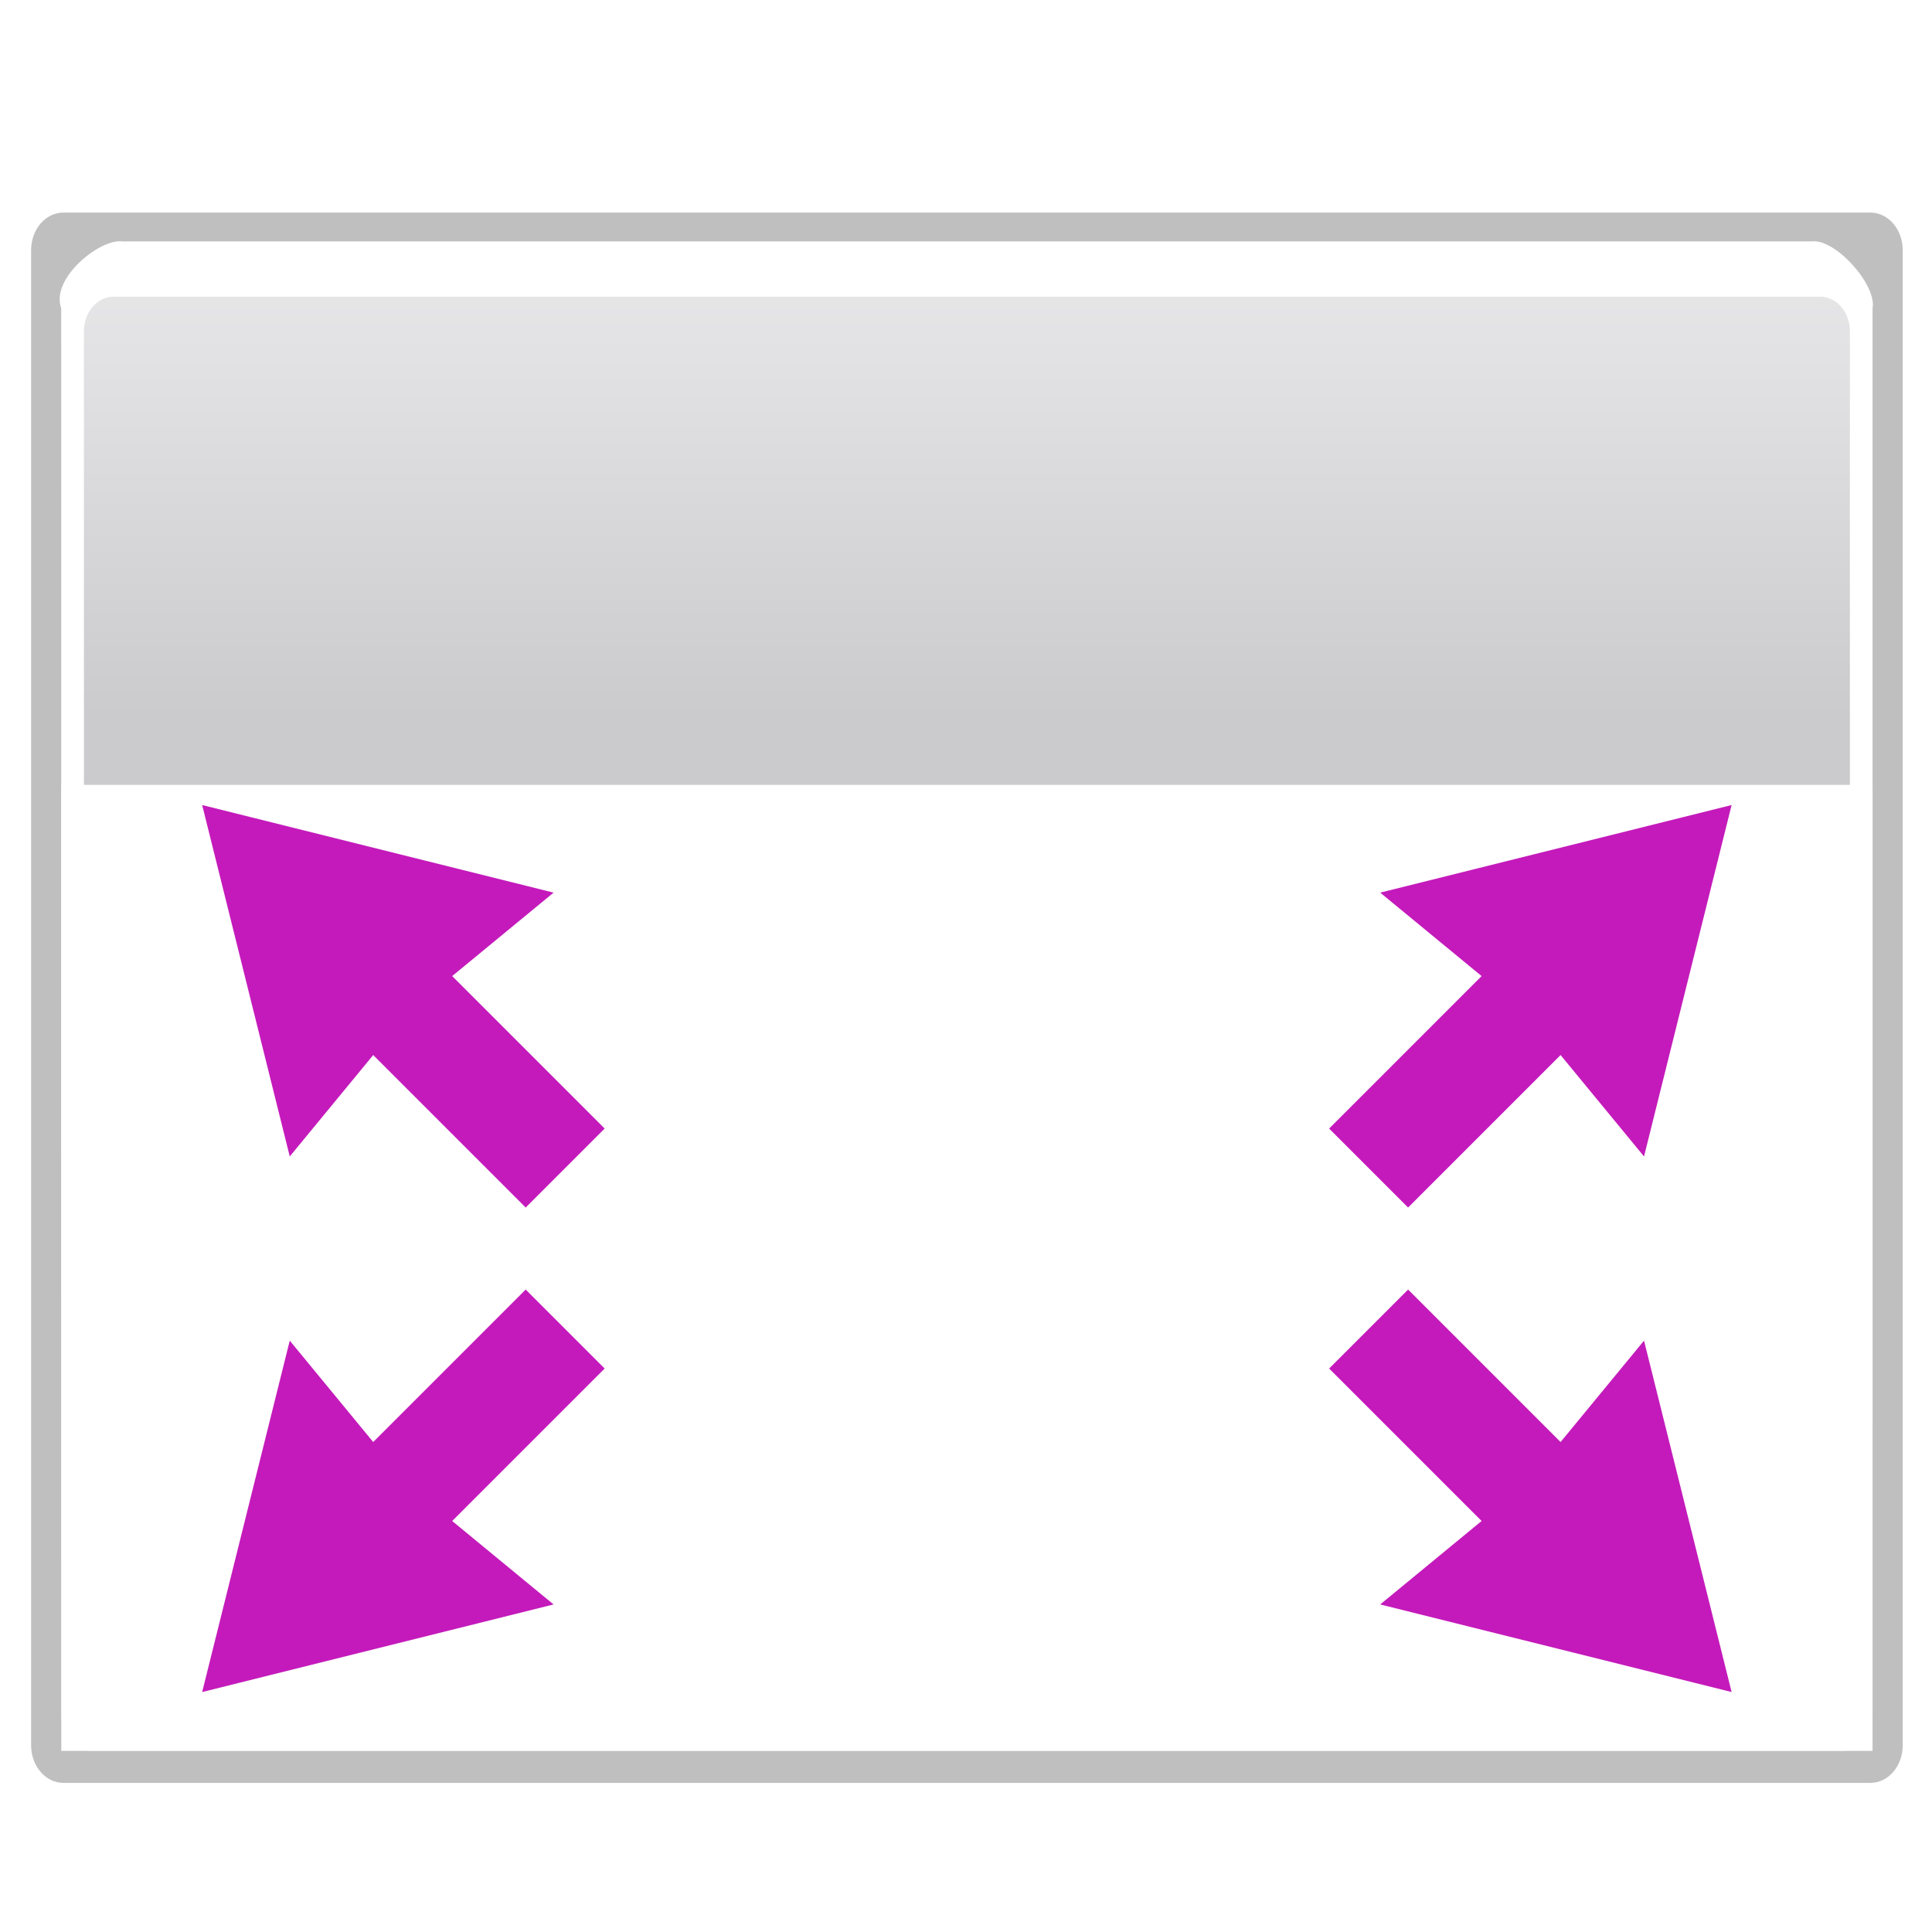 <?xml version="1.0" encoding="UTF-8" standalone="no"?>
<svg
   xmlns:dc="http://purl.org/dc/elements/1.1/"
   xmlns:cc="http://creativecommons.org/ns#"
   xmlns:rdf="http://www.w3.org/1999/02/22-rdf-syntax-ns#"
   xmlns:svg="http://www.w3.org/2000/svg"
   xmlns="http://www.w3.org/2000/svg"
   xmlns:sodipodi="http://sodipodi.sourceforge.net/DTD/sodipodi-0.dtd"
   xmlns:inkscape="http://www.inkscape.org/namespaces/inkscape"
   height="32"
   width="32"
   version="1.1"
   id="svg39"
   sodipodi:docname="view-fullscreen.svg"
   inkscape:version="0.92.3 (2405546, 2018-03-11)"
   inkscape:export-filename="/home/rizmut/Dokumen/Rizmut/Github/karasa-jaga-icon-theme/build/Karasa-Jaga/32x32/actions/view-fullscreen.png"
   inkscape:export-xdpi="96"
   inkscape:export-ydpi="96">
  <defs
     id="defs43" />
  <sodipodi:namedview
     pagecolor="#ffffff"
     bordercolor="#666666"
     borderopacity="1"
     objecttolerance="10"
     gridtolerance="10"
     guidetolerance="10"
     inkscape:pageopacity="0"
     inkscape:pageshadow="2"
     inkscape:window-width="1366"
     inkscape:window-height="693"
     id="namedview41"
     showgrid="false"
     inkscape:zoom="7.375"
     inkscape:cx="16"
     inkscape:cy="16"
     inkscape:window-x="0"
     inkscape:window-y="0"
     inkscape:window-maximized="1"
     inkscape:current-layer="g35" />
  <filter
     id="a">
    <feGaussianBlur
       stdDeviation="1.178"
       id="feGaussianBlur2" />
  </filter>
  <linearGradient
     id="b"
     gradientTransform="matrix(.121 0 0 .176 195.189 511.66)"
     gradientUnits="userSpaceOnUse"
     x1="-333.029"
     x2="-333.029"
     y1="-1473.65"
     y2="-776.614">
    <stop
       offset="0"
       stop-color="#fff"
       id="stop5" />
    <stop
       offset=".491"
       stop-color="#fff"
       id="stop7" />
    <stop
       offset="1"
       stop-color="#dcdcdc"
       id="stop9" />
  </linearGradient>
  <linearGradient
     id="c"
     gradientTransform="matrix(.121 0 0 .176 75.746 156.346)"
     gradientUnits="userSpaceOnUse"
     x1="399.775"
     x2="399.775"
     y1="727.079"
     y2="480.602">
    <stop
       offset="0"
       stop-color="#cbcbcd"
       id="stop12" />
    <stop
       offset=".5"
       stop-color="#e0e0e2"
       id="stop14" />
    <stop
       offset="1"
       stop-color="#f2f2f2"
       id="stop16" />
  </linearGradient>
  <g
     transform="matrix(.25 0 0 .25 -19.892 -59.219)"
     id="g37">
    <path
       d="m83.772 239.276h119.713c1.187 0 2.143 1.128 2.143 2.53v100.561c0 1.402-.956 2.53-2.143 2.53h-119.713c-1.187 0-2.143-1.129-2.143-2.53v-100.561c0-1.402.956-2.53 2.143-2.53z"
       filter="url(#a)"
       opacity=".5"
       transform="matrix(1 0 0 .985 0 15.273)"
       id="path19" />
    <path
       d="m87.703 252.876h111.852c1.149 0 4.074 3.092 4.074 4.449v93.103c0 1.357-.925 2.449-2.074 2.449h-115.852c-1.149 0-2.074-1.092-2.074-2.449v-93.103c0-1.357 2.925-4.449 4.074-4.449z"
       fill="url(#c)"
       id="path21" />
    <path
       d="m87.691 252.876c-1.434-.245-4.815 2.434-4.062 4.437v93.125c0 1.357.913 2.438 2.062 2.438h115.875c1.149 0 2.062-1.081 2.062-2.438v-93.125c.314-1.566-2.522-4.699-4.062-4.437zm-.594 3.656h113.062c1.092 0 1.969 1.024 1.969 2.297v90.25c0 1.273-.877 2.297-1.969 2.297h-113.062c-1.092 0-1.969-1.024-1.969-2.297v-90.25c0-1.273.877-2.297 1.969-2.297z"
       fill="url(#b)"
       id="path23" />
    <path
       d="m83.629 288.876h120v64h-120z"
       fill="#fff"
       id="path25" />
    <g
       fill="#c41abb"
       id="g35">
      <path
         d="m92.962 290.212 5.803 23.282 5.529-6.718 10.102 10.102 5.232-5.232-10.102-10.102 6.718-5.529z"
         id="path27"
         style="fill:#c41abb;fill-opacity:1" />
      <path
         d="m92.962 348.978 23.282-5.803-6.718-5.529 10.102-10.102-5.232-5.232-10.102 10.102-5.529-6.718z"
         id="path29"
         style="fill:#c41abb;fill-opacity:1" />
      <path
         d="m194.292 290.212-5.803 23.282-5.529-6.718-10.102 10.102-5.232-5.232 10.102-10.102-6.718-5.529z"
         id="path31"
         style="fill:#c41abb;fill-opacity:1" />
      <path
         d="m194.292 348.978-23.282-5.803 6.718-5.529-10.102-10.102 5.232-5.232 10.102 10.102 5.529-6.718z"
         id="path33"
         style="fill:#c41abb;fill-opacity:1" />
    </g>
  </g>
</svg>
